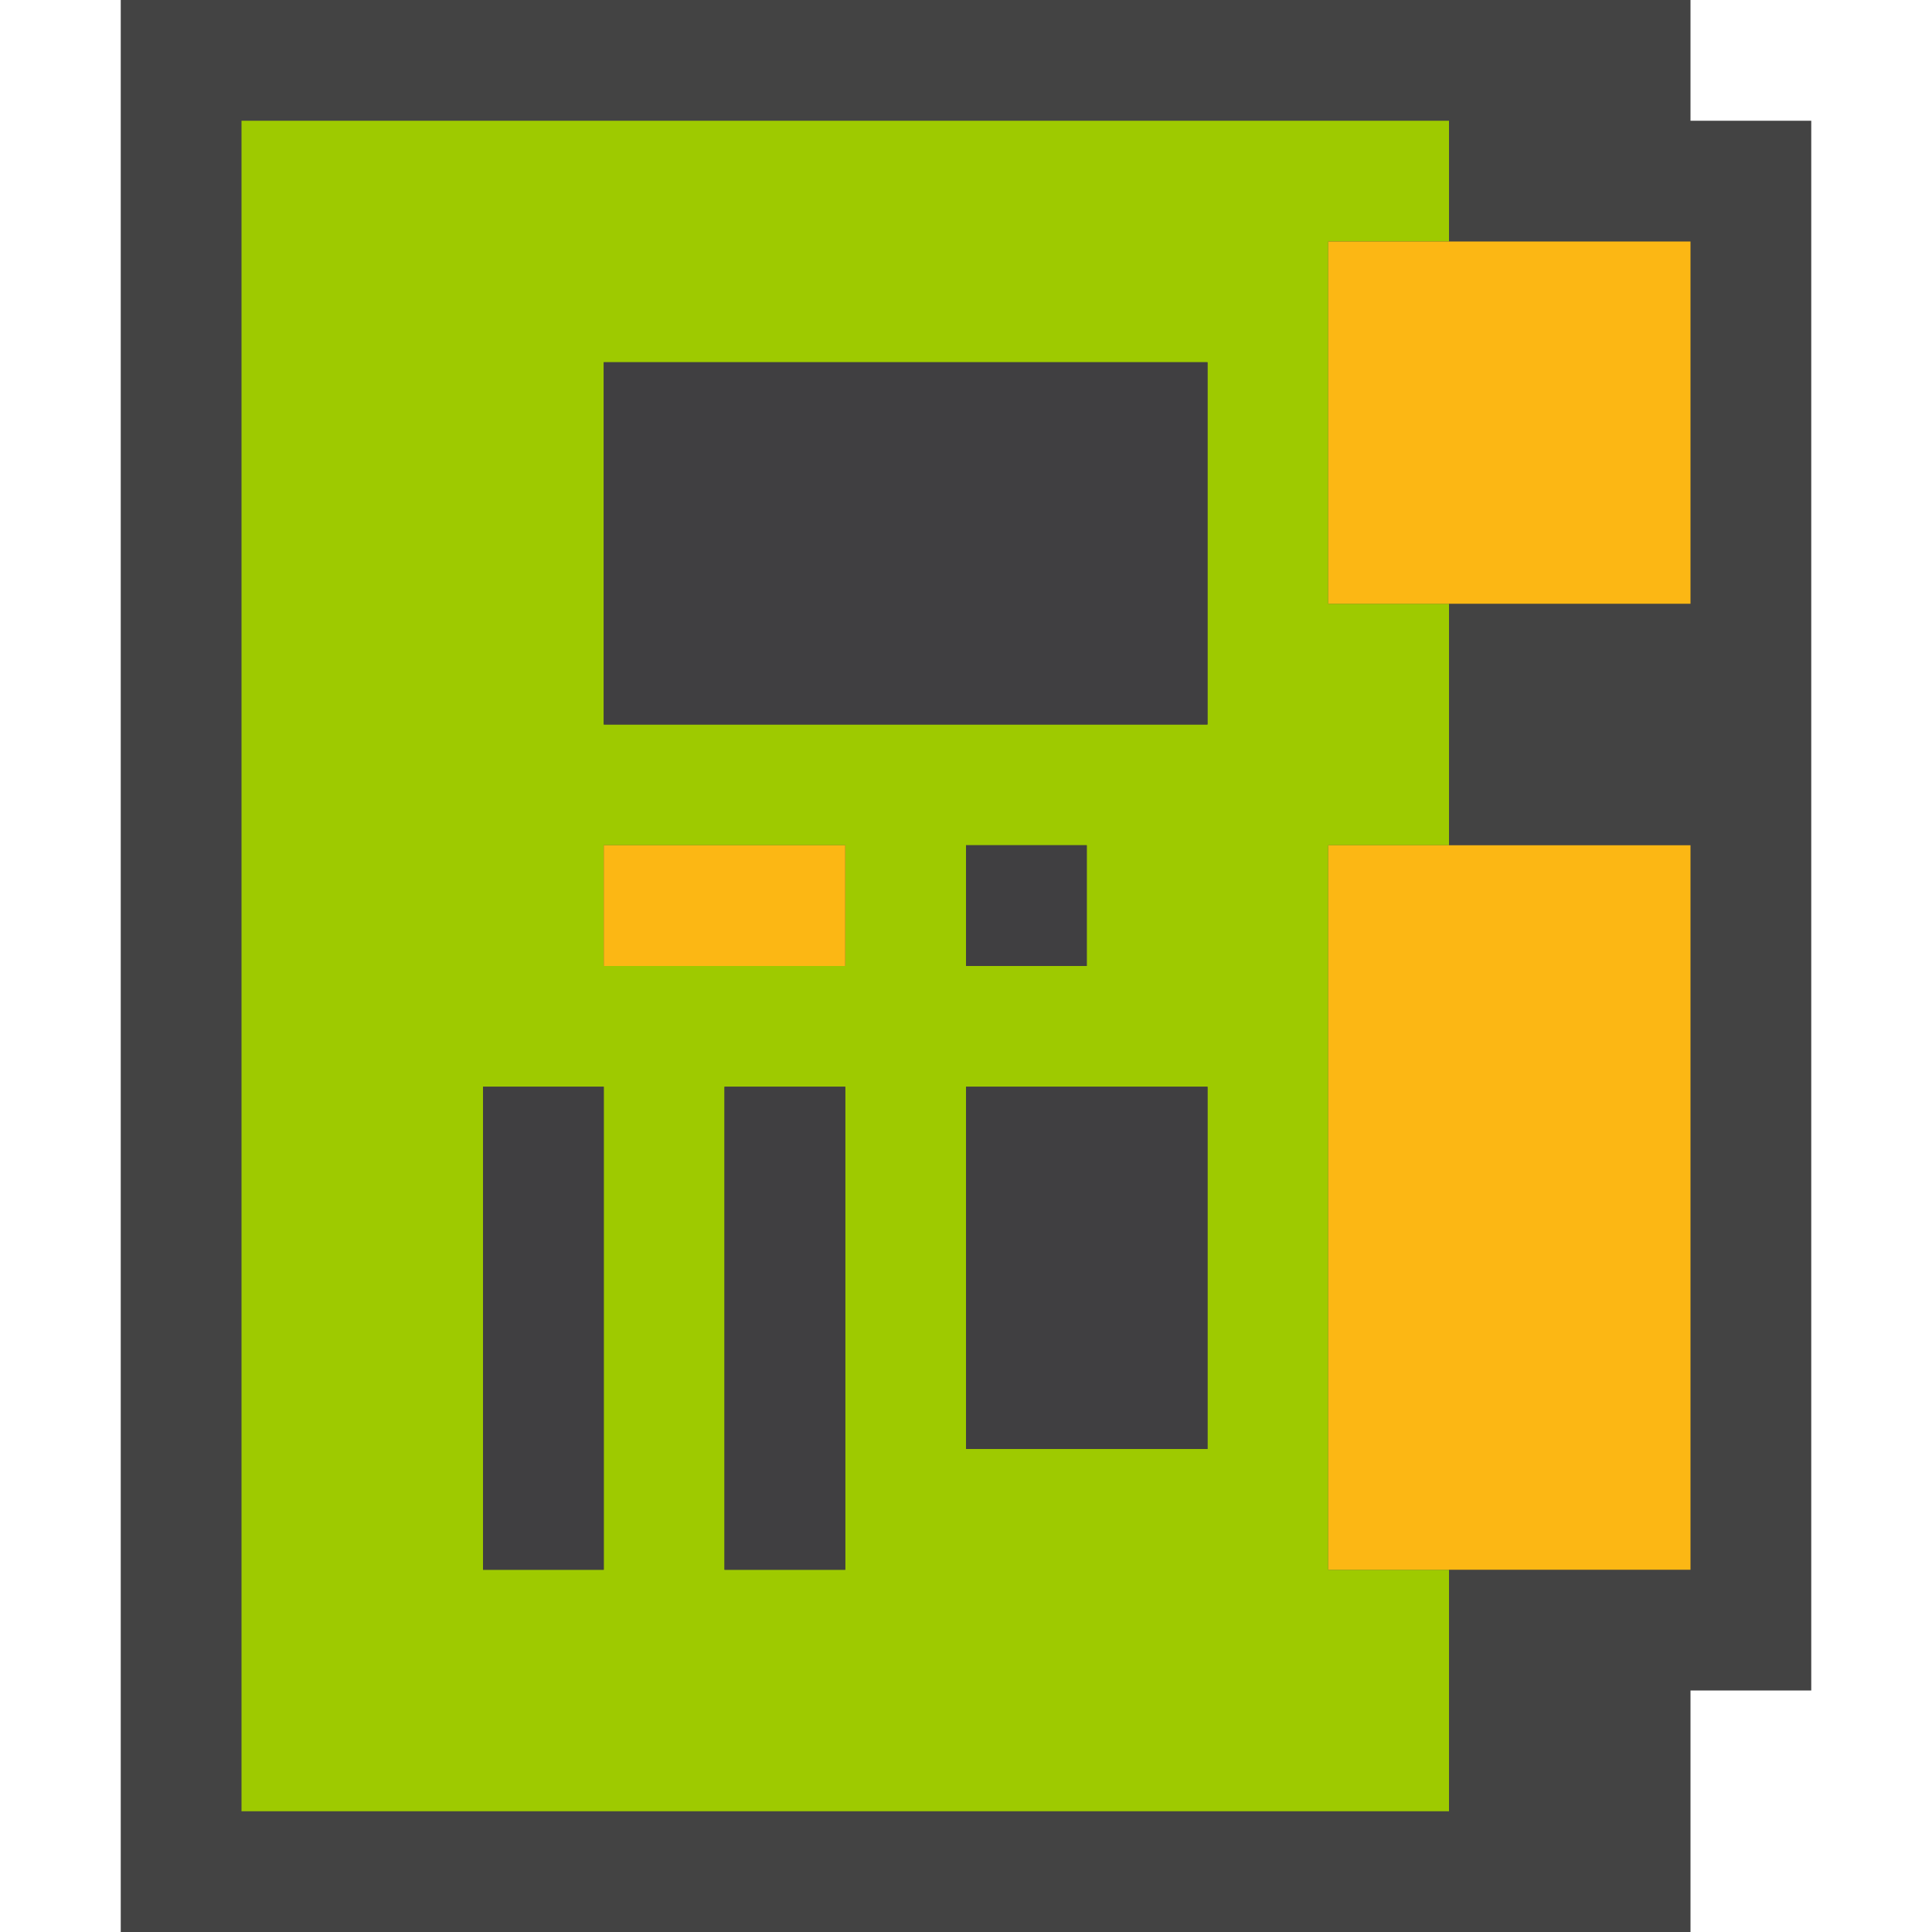 <svg xmlns="http://www.w3.org/2000/svg" viewBox="0 0 16 16"><style>.icon-canvas-transparent{opacity:0;fill:#434343}.icon-vs-out{fill:#434343}.icon-vs-fg{fill:#403F41}.graph-yellow{fill:#fcb714}.graph-frame-lime{fill:#9eca00}</style><path class="icon-canvas-transparent" d="M16 16H0V0h16v16z" id="canvas"/><path class="icon-vs-out" d="M1 16V0h13v1h1v13h-1v2H1z" id="outline"/><path class="graph-frame-lime" d="M11 13V7h1V5h-1V2h1V1H2v14h10v-2h-1zm-6 0H4V9h1v4zm2 0H6V9h1v4zm0-5H5V7h2v1zm3 4H8V9h2v3zM8 8V7h1v1H8zm2-2H5V3h5v3z" id="iconBg"/><g id="iconFg"><path class="icon-vs-fg" d="M10 6H5V3h5v3zM9 7H8v1h1V7zm1 2H8v3h2V9zM7 9H6v4h1V9zM5 9H4v4h1V9z"/><path class="graph-yellow" d="M11 2h3v3h-3V2zm0 11h3V7h-3v6zM7 7H5v1h2V7z"/></g></svg>